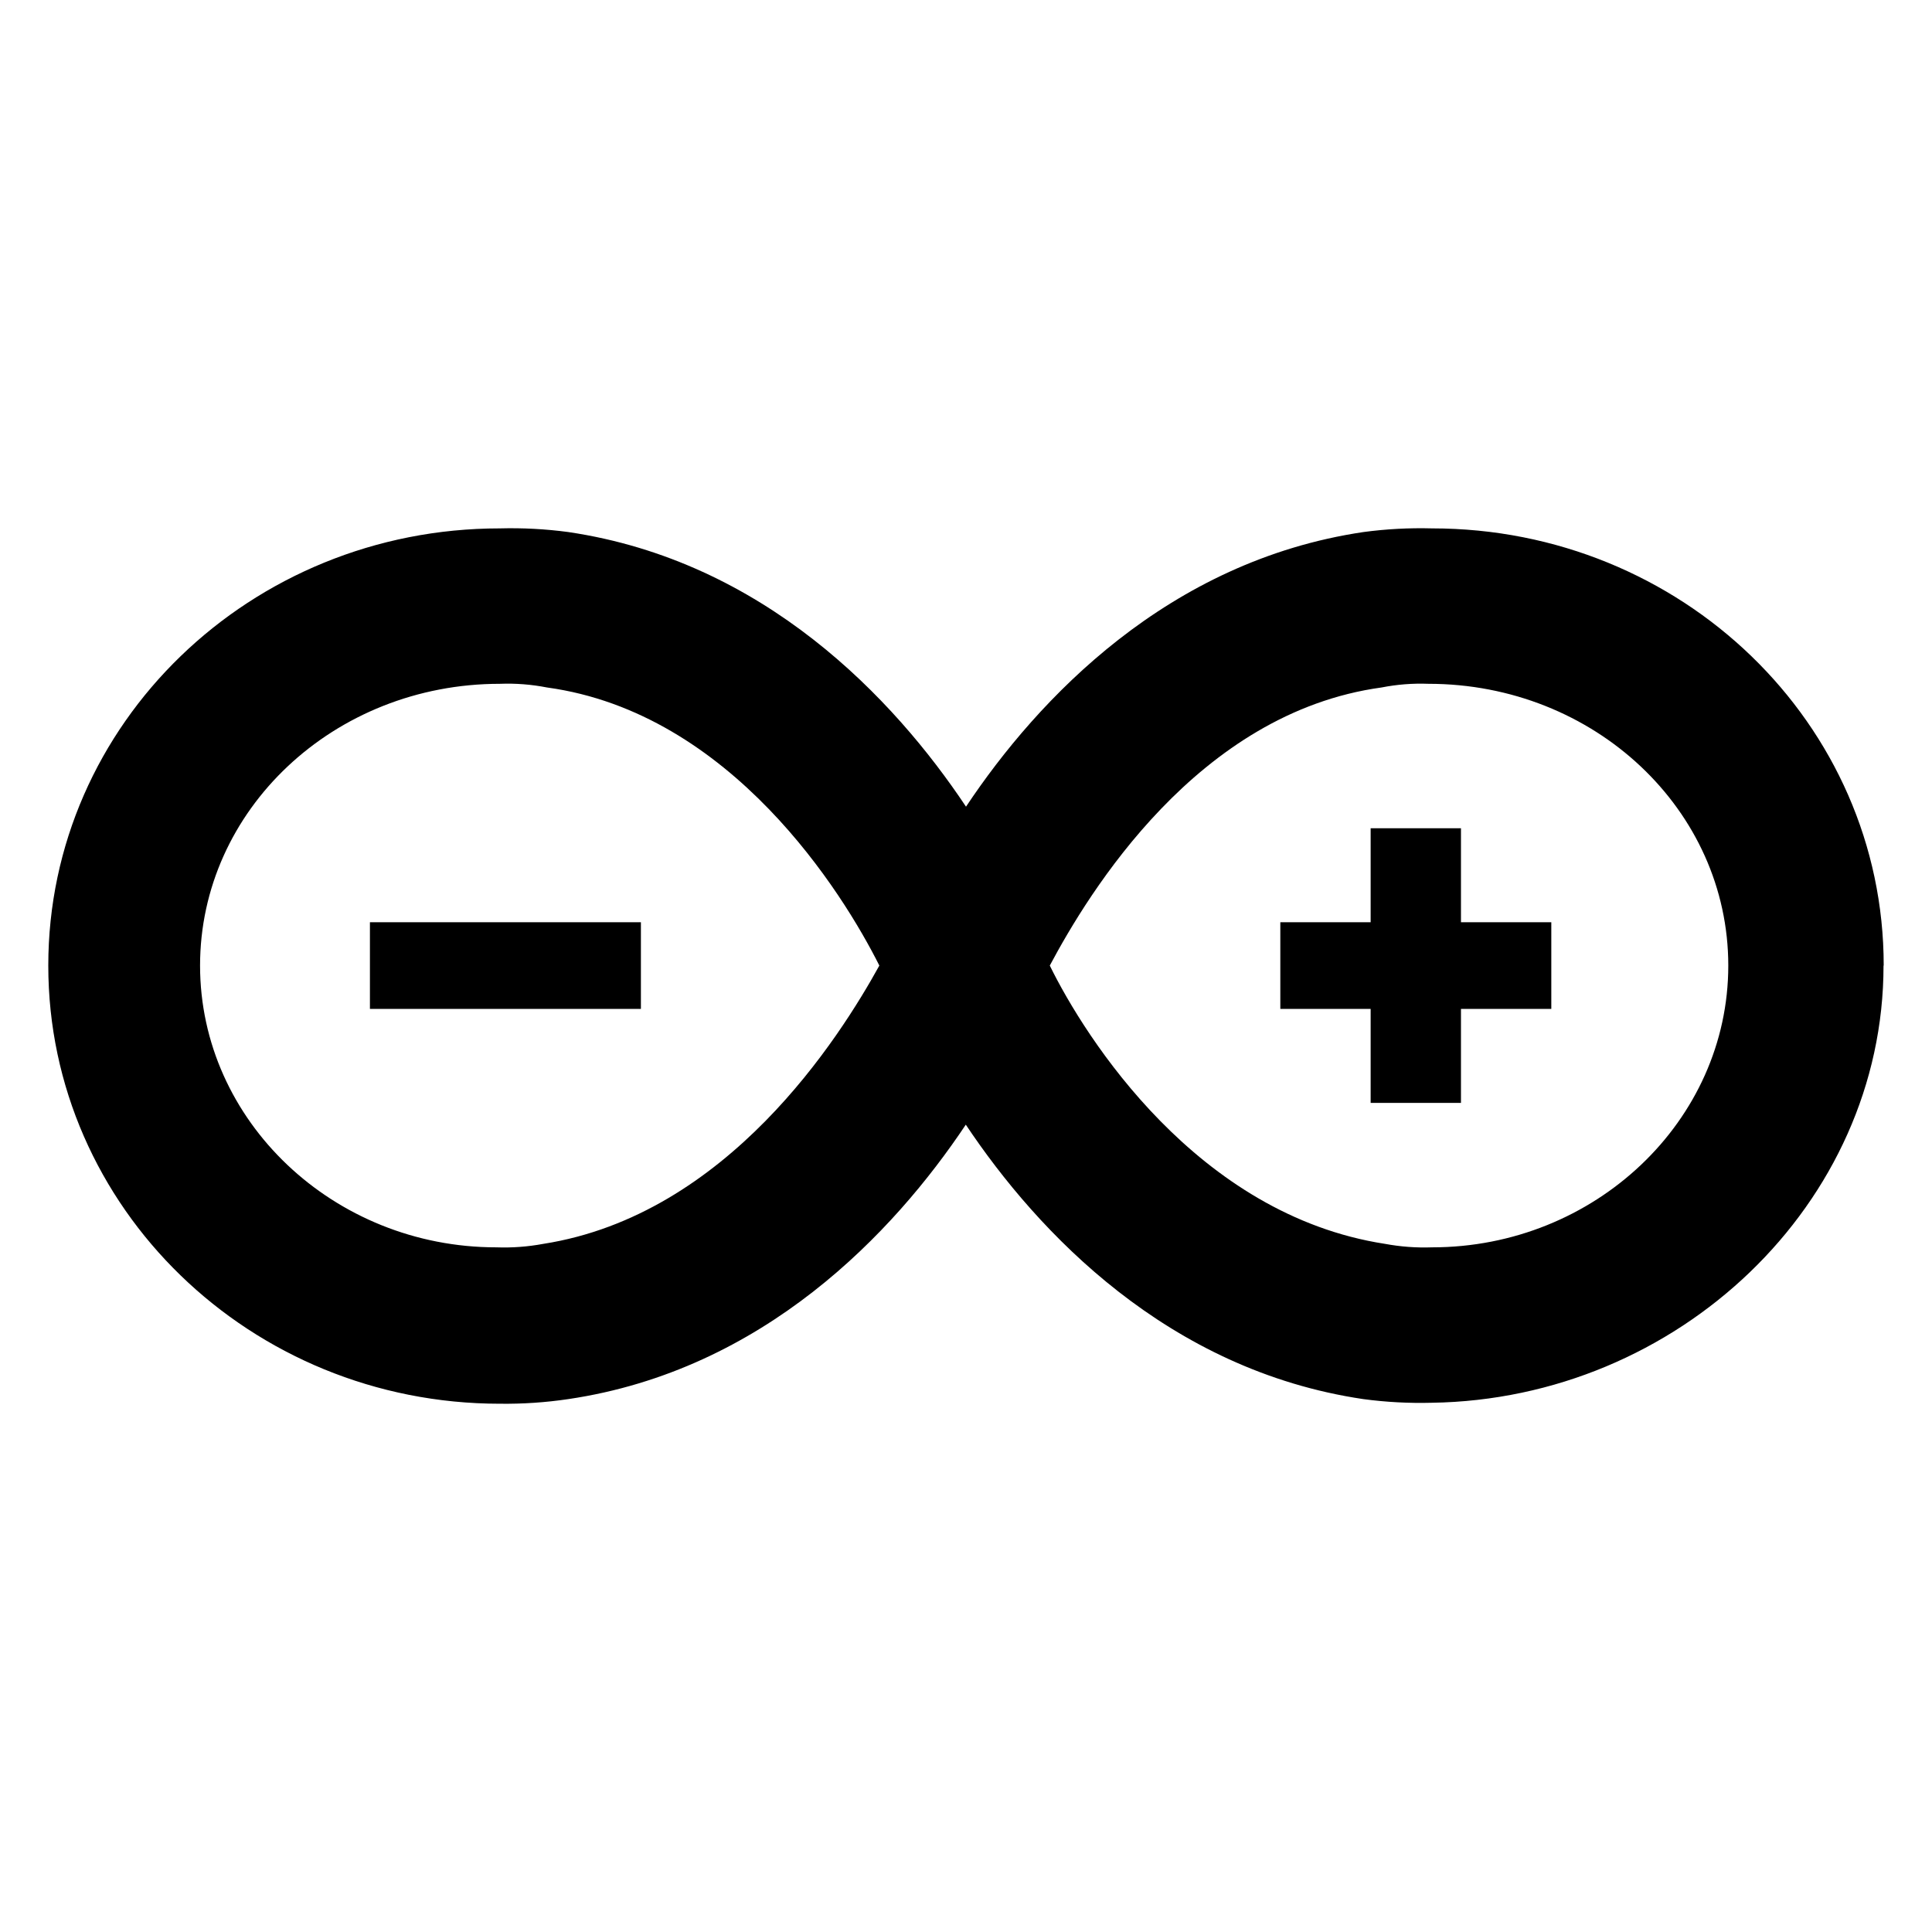 <?xml version="1.0" encoding="UTF-8" standalone="no"?>
<!-- Generator: Adobe Illustrator 15.1.0, SVG Export Plug-In . SVG Version: 6.00 Build 0)  -->

<svg
   version="1.1"
   id="Layer_1"
   x="0px"
   y="0px"
   width="283.465px"
   height="283.464px"
   viewBox="0 0 283.465 283.464"
   enable-background="new 0 0 283.465 283.464"
   xml:space="preserve"
   sodipodi:docname="org-arduino-alt-1.svg"
   inkscape:version="1.4.2 (ebf0e940d0, 2025-05-08)"
   xmlns:inkscape="http://www.inkscape.org/namespaces/inkscape"
   xmlns:sodipodi="http://sodipodi.sourceforge.net/DTD/sodipodi-0.dtd"
   xmlns="http://www.w3.org/2000/svg"
   xmlns:svg="http://www.w3.org/2000/svg"><defs
   id="defs3" /><sodipodi:namedview
   id="namedview3"
   pagecolor="#ffffff"
   bordercolor="#000000"
   borderopacity="0.25"
   inkscape:showpageshadow="2"
   inkscape:pageopacity="0.0"
   inkscape:pagecheckerboard="0"
   inkscape:deskcolor="#d1d1d1"
   inkscape:zoom="2.7657834"
   inkscape:cx="141.73199"
   inkscape:cy="141.73199"
   inkscape:window-width="1920"
   inkscape:window-height="995"
   inkscape:window-x="0"
   inkscape:window-y="0"
   inkscape:window-maximized="1"
   inkscape:current-layer="Layer_1" />
<g
   id="g3"
   style="fill:#000000">
	<path
   fill="#007481"
   d="M276.379,141.669c0-35.52-29.668-64.144-66.264-64.144c-3.359-0.089-6.726,0.09-10.059,0.536   c-28.625,4.239-47.728,24.387-58.323,40.295c-10.598-15.908-29.671-36.055-58.353-40.294c-3.334-0.447-6.697-0.626-10.06-0.536   c-36.537,0-66.235,28.625-66.235,64.144c0,35.52,29.698,64.287,66.264,64.287c3.355,0.041,6.711-0.186,10.031-0.679   c28.653-4.237,47.728-24.386,58.323-40.267c10.596,15.881,29.699,36.029,58.323,40.267c3.334,0.445,6.698,0.626,10.059,0.536   c36.06-0.536,66.268-29.16,66.268-64.144L276.379,141.669L276.379,141.669z M79.708,182.502c-2.272,0.421-4.585,0.593-6.895,0.509   c-23.85,0-43.46-18.538-43.46-41.341c0-22.803,19.61-41.341,43.997-41.341c2.312-0.088,4.625,0.092,6.896,0.537   c27.042,3.702,43.459,30.207,48.772,40.804C123.168,152.266,106.751,178.264,79.708,182.502z M154.026,141.669   c5.649-10.597,21.644-37.102,48.686-40.804c2.263-0.445,4.564-0.625,6.868-0.537c24.387,0,43.996,18.537,43.996,41.341   s-19.609,41.341-43.461,41.341c-2.309,0.084-4.621-0.088-6.895-0.509C175.67,178.264,159.224,152.266,154.026,141.669z"
   id="path1"
   style="fill:#000000" />
	<path
   fill="#007481"
   d="M94.034,135.312H54.276v12.716h39.758V135.312z"
   id="path2"
   style="fill:#000000" />
	<path
   fill="#007481"
   d="M214.354,148.028h13.255v-12.716h-13.255v-13.79h-13.252v13.79H187.85v12.716h13.252v13.79h13.252V148.028z   "
   id="path3"
   style="fill:#000000" />
</g>
</svg>
